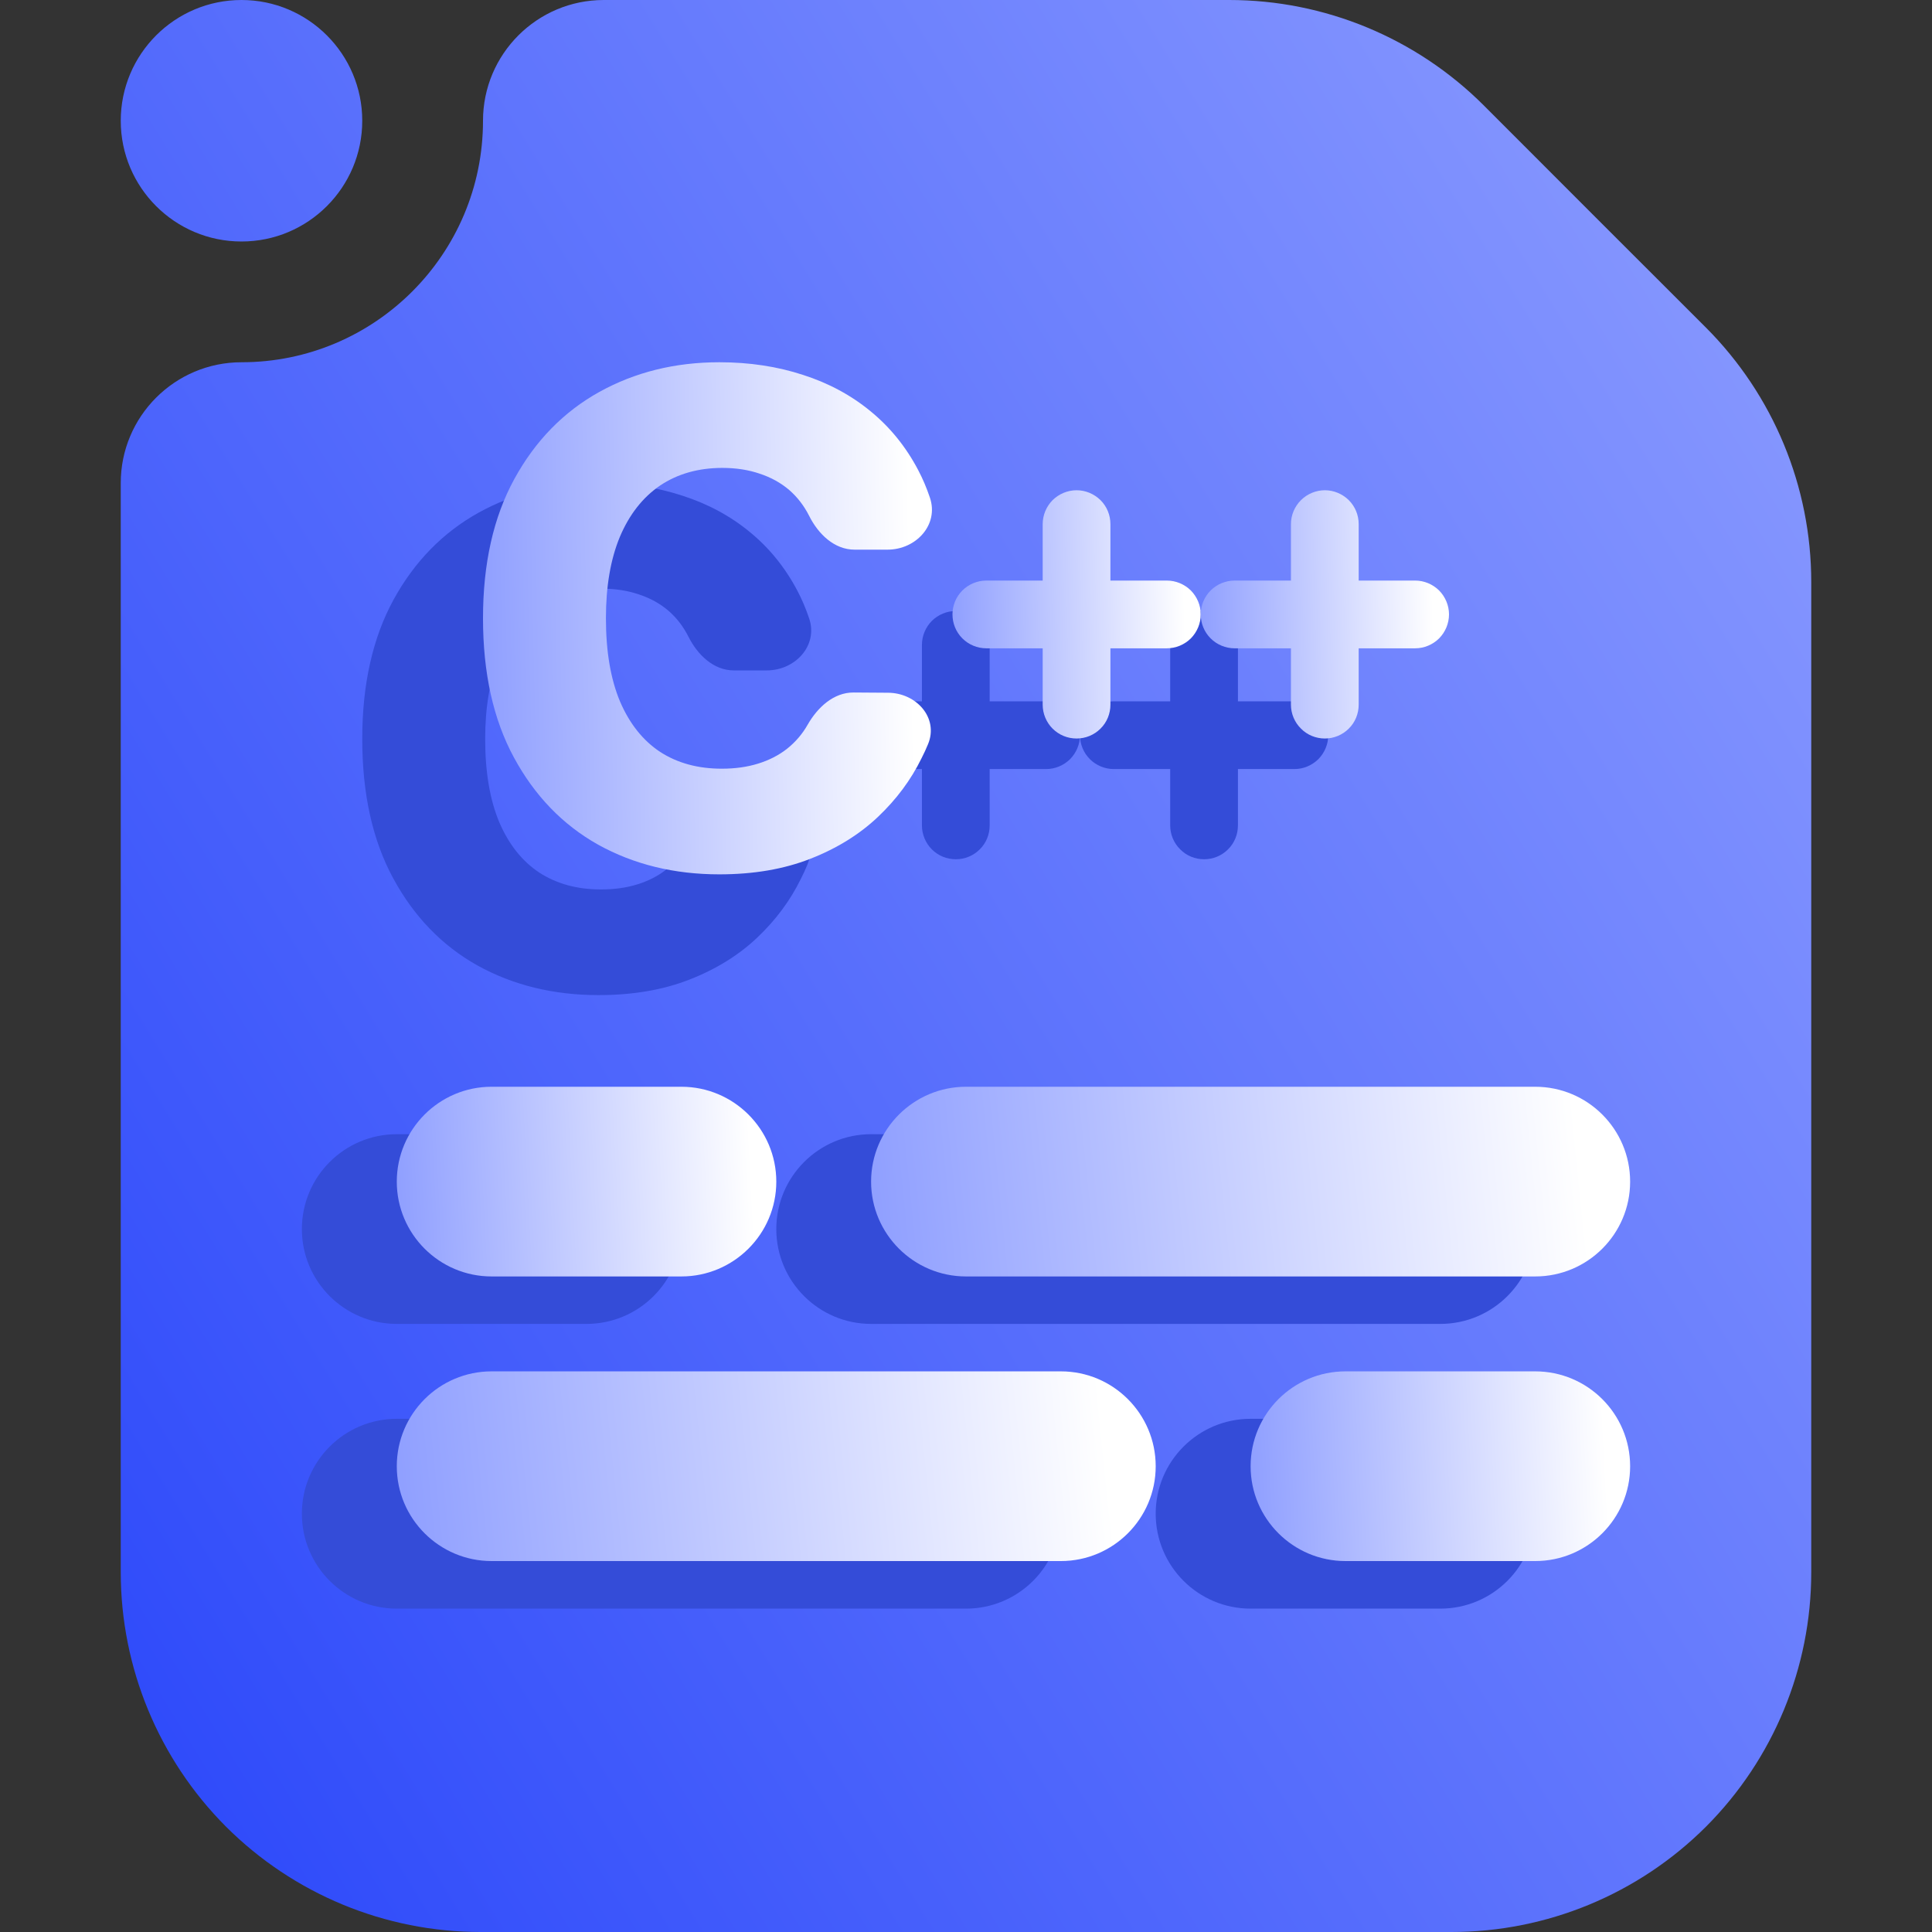 <svg width="16" height="16" viewBox="0 0 16 16" fill="none" xmlns="http://www.w3.org/2000/svg">
<rect x="0" y="0" width="16" height="16" fill="#333333" stroke="none"/>
<g clip-path="url(#clip0_58_1005)">
<path fill-rule="evenodd" clip-rule="evenodd" d="M5 0H10.18C10.97 0 11.728 0.314 12.287 0.872C12.817 1.403 13.597 2.183 14.128 2.713C14.686 3.272 15 4.03 15 4.82V13.021C15 13.811 14.686 14.569 14.128 15.128C13.569 15.686 12.811 16 12.021 16C9.796 16 6.204 16 3.979 16C3.189 16 2.431 15.686 1.872 15.128C1.314 14.569 1 13.811 1 13.021V4C1 3.448 1.448 3 2 3C3.104 3 4 2.104 4 1C4 0.448 4.448 0 5 0ZM3 1C3 1.552 2.552 2 2 2C1.448 2 1 1.552 1 1C1 0.448 1.448 0 2 0C2.552 0 3 0.448 3 1Z" fill="url(#paint0_linear_58_1005)"/>
<path fill-rule="evenodd" clip-rule="evenodd" d="M7.214 10.964H11.928C12.362 10.964 12.714 10.612 12.714 10.179C12.714 9.745 12.362 9.393 11.928 9.393H7.214C6.781 9.393 6.429 9.745 6.429 10.179C6.429 10.612 6.781 10.964 7.214 10.964Z" fill="#344CD8"/>
<path fill-rule="evenodd" clip-rule="evenodd" d="M3.286 10.964H4.857C5.291 10.964 5.643 10.612 5.643 10.179C5.643 9.745 5.291 9.393 4.857 9.393H3.286C2.852 9.393 2.5 9.745 2.5 10.179C2.5 10.612 2.852 10.964 3.286 10.964Z" fill="#344CD8"/>
<path fill-rule="evenodd" clip-rule="evenodd" d="M8 10.571H12.714C13.148 10.571 13.5 10.219 13.5 9.786C13.5 9.352 13.148 9 12.714 9H8C7.567 9 7.214 9.352 7.214 9.786C7.214 10.219 7.567 10.571 8 10.571Z" fill="url(#paint1_linear_58_1005)"/>
<path fill-rule="evenodd" clip-rule="evenodd" d="M4.071 10.571H5.643C6.076 10.571 6.429 10.219 6.429 9.786C6.429 9.352 6.076 9 5.643 9H4.071C3.638 9 3.286 9.352 3.286 9.786C3.286 10.219 3.638 10.571 4.071 10.571Z" fill="url(#paint2_linear_58_1005)"/>
<path fill-rule="evenodd" clip-rule="evenodd" d="M3.286 13.322H8C8.434 13.322 8.786 12.97 8.786 12.536C8.786 12.102 8.434 11.75 8 11.75H3.286C2.852 11.75 2.5 12.102 2.5 12.536C2.5 12.97 2.852 13.322 3.286 13.322Z" fill="#344CD8"/>
<path fill-rule="evenodd" clip-rule="evenodd" d="M10.357 13.322H11.928C12.362 13.322 12.714 12.97 12.714 12.536C12.714 12.102 12.362 11.75 11.928 11.75H10.357C9.923 11.75 9.571 12.102 9.571 12.536C9.571 12.97 9.923 13.322 10.357 13.322Z" fill="#344CD8"/>
<path fill-rule="evenodd" clip-rule="evenodd" d="M4.071 12.928H8.786C9.219 12.928 9.571 12.576 9.571 12.143C9.571 11.709 9.219 11.357 8.786 11.357H4.071C3.638 11.357 3.286 11.709 3.286 12.143C3.286 12.576 3.638 12.928 4.071 12.928Z" fill="url(#paint3_linear_58_1005)"/>
<path fill-rule="evenodd" clip-rule="evenodd" d="M11.143 12.928H12.714C13.148 12.928 13.5 12.576 13.5 12.143C13.5 11.709 13.148 11.357 12.714 11.357H11.143C10.709 11.357 10.357 11.709 10.357 12.143C10.357 12.576 10.709 12.928 11.143 12.928Z" fill="url(#paint4_linear_58_1005)"/>
<path d="M6.701 5.121C6.777 5.345 6.587 5.552 6.35 5.552H6.077C5.909 5.552 5.776 5.422 5.701 5.272V5.272C5.659 5.189 5.604 5.117 5.536 5.058C5.467 4.999 5.386 4.954 5.292 4.923C5.199 4.891 5.096 4.875 4.983 4.875C4.783 4.875 4.611 4.924 4.465 5.022C4.322 5.12 4.211 5.262 4.133 5.447C4.056 5.633 4.018 5.857 4.018 6.12C4.018 6.395 4.057 6.624 4.135 6.81C4.214 6.994 4.325 7.133 4.467 7.227C4.611 7.32 4.781 7.366 4.977 7.366C5.088 7.366 5.188 7.352 5.278 7.324C5.369 7.296 5.449 7.255 5.518 7.201C5.587 7.146 5.645 7.079 5.689 7.001V7.001C5.771 6.858 5.904 6.734 6.069 6.735L6.354 6.737C6.589 6.738 6.775 6.945 6.686 7.162C6.67 7.201 6.652 7.24 6.632 7.279C6.545 7.457 6.425 7.619 6.271 7.765C6.118 7.91 5.931 8.026 5.711 8.112C5.492 8.198 5.241 8.241 4.957 8.241C4.584 8.241 4.249 8.159 3.953 7.995C3.659 7.83 3.427 7.589 3.256 7.273C3.085 6.958 3 6.573 3 6.12C3 5.666 3.087 5.281 3.26 4.965C3.433 4.65 3.668 4.41 3.963 4.246C4.259 4.082 4.59 4 4.957 4C5.207 4 5.438 4.035 5.651 4.105C5.863 4.173 6.05 4.274 6.211 4.407C6.372 4.539 6.503 4.701 6.604 4.893C6.642 4.965 6.674 5.041 6.701 5.121Z" fill="#344CD8"/>
<path d="M7.916 5.06C7.99 5.06 8.061 5.09 8.114 5.142C8.167 5.195 8.196 5.266 8.196 5.341V5.808H8.663C8.738 5.808 8.809 5.838 8.862 5.89C8.914 5.943 8.944 6.014 8.944 6.088C8.944 6.163 8.914 6.234 8.862 6.287C8.809 6.339 8.738 6.369 8.663 6.369H8.196V6.836C8.196 6.91 8.167 6.982 8.114 7.034C8.061 7.087 7.99 7.116 7.916 7.116C7.841 7.116 7.77 7.087 7.717 7.034C7.665 6.982 7.635 6.91 7.635 6.836V6.369H7.168C7.094 6.369 7.022 6.339 6.97 6.287C6.917 6.234 6.888 6.163 6.888 6.088C6.888 6.014 6.917 5.943 6.97 5.89C7.022 5.838 7.094 5.808 7.168 5.808H7.635V5.341C7.635 5.266 7.665 5.195 7.717 5.142C7.77 5.09 7.841 5.06 7.916 5.06Z" fill="#344CD8"/>
<path d="M9.972 5.06C10.046 5.06 10.117 5.09 10.17 5.142C10.223 5.195 10.252 5.266 10.252 5.341V5.808H10.72C10.794 5.808 10.865 5.838 10.918 5.89C10.97 5.943 11 6.014 11 6.088C11 6.163 10.97 6.234 10.918 6.287C10.865 6.339 10.794 6.369 10.72 6.369H10.252V6.836C10.252 6.91 10.223 6.982 10.17 7.034C10.117 7.087 10.046 7.116 9.972 7.116C9.897 7.116 9.826 7.087 9.774 7.034C9.721 6.982 9.691 6.91 9.691 6.836V6.369H9.224C9.15 6.369 9.078 6.339 9.026 6.287C8.973 6.234 8.944 6.163 8.944 6.088C8.944 6.014 8.973 5.943 9.026 5.89C9.078 5.838 9.15 5.808 9.224 5.808H9.691V5.341C9.691 5.266 9.721 5.195 9.774 5.142C9.826 5.09 9.897 5.06 9.972 5.06Z" fill="#344CD8"/>
<path d="M7.701 4.121C7.777 4.345 7.587 4.552 7.35 4.552H7.077C6.909 4.552 6.776 4.422 6.701 4.272V4.272C6.659 4.189 6.604 4.117 6.536 4.058C6.467 3.999 6.386 3.954 6.292 3.923C6.199 3.891 6.096 3.875 5.983 3.875C5.783 3.875 5.611 3.924 5.465 4.022C5.322 4.12 5.211 4.262 5.133 4.447C5.056 4.633 5.018 4.857 5.018 5.12C5.018 5.395 5.057 5.624 5.135 5.81C5.214 5.994 5.325 6.133 5.467 6.227C5.611 6.32 5.781 6.366 5.977 6.366C6.088 6.366 6.188 6.352 6.278 6.324C6.369 6.296 6.449 6.255 6.518 6.201C6.587 6.146 6.645 6.079 6.689 6.001V6.001C6.771 5.858 6.904 5.734 7.069 5.735L7.354 5.737C7.589 5.738 7.775 5.945 7.686 6.162C7.67 6.201 7.652 6.24 7.632 6.279C7.545 6.457 7.425 6.619 7.271 6.765C7.118 6.91 6.931 7.026 6.711 7.112C6.492 7.198 6.241 7.241 5.957 7.241C5.584 7.241 5.249 7.159 4.953 6.995C4.659 6.83 4.427 6.589 4.256 6.273C4.085 5.958 4 5.573 4 5.12C4 4.666 4.087 4.281 4.26 3.966C4.433 3.65 4.668 3.41 4.963 3.246C5.259 3.082 5.59 3 5.957 3C6.207 3 6.438 3.035 6.651 3.105C6.863 3.173 7.05 3.274 7.211 3.407C7.372 3.539 7.503 3.701 7.604 3.893C7.642 3.965 7.674 4.041 7.701 4.121Z" fill="url(#paint5_linear_58_1005)"/>
<path d="M8.916 4.06C8.99 4.06 9.061 4.09 9.114 4.142C9.167 4.195 9.196 4.266 9.196 4.341V4.808H9.663C9.738 4.808 9.809 4.838 9.862 4.89C9.914 4.943 9.944 5.014 9.944 5.088C9.944 5.163 9.914 5.234 9.862 5.287C9.809 5.339 9.738 5.369 9.663 5.369H9.196V5.836C9.196 5.91 9.167 5.982 9.114 6.034C9.061 6.087 8.99 6.116 8.916 6.116C8.841 6.116 8.77 6.087 8.717 6.034C8.665 5.982 8.635 5.91 8.635 5.836V5.369H8.168C8.094 5.369 8.022 5.339 7.97 5.287C7.917 5.234 7.888 5.163 7.888 5.088C7.888 5.014 7.917 4.943 7.97 4.89C8.022 4.838 8.094 4.808 8.168 4.808H8.635V4.341C8.635 4.266 8.665 4.195 8.717 4.142C8.77 4.09 8.841 4.06 8.916 4.06Z" fill="url(#paint6_linear_58_1005)"/>
<path d="M10.972 4.06C11.046 4.06 11.117 4.09 11.17 4.142C11.223 4.195 11.252 4.266 11.252 4.341V4.808H11.72C11.794 4.808 11.865 4.838 11.918 4.89C11.97 4.943 12 5.014 12 5.088C12 5.163 11.97 5.234 11.918 5.287C11.865 5.339 11.794 5.369 11.72 5.369H11.252V5.836C11.252 5.91 11.223 5.982 11.17 6.034C11.117 6.087 11.046 6.116 10.972 6.116C10.898 6.116 10.826 6.087 10.774 6.034C10.721 5.982 10.691 5.91 10.691 5.836V5.369H10.224C10.15 5.369 10.078 5.339 10.026 5.287C9.973 5.234 9.944 5.163 9.944 5.088C9.944 5.014 9.973 4.943 10.026 4.89C10.078 4.838 10.15 4.808 10.224 4.808H10.691V4.341C10.691 4.266 10.721 4.195 10.774 4.142C10.826 4.09 10.898 4.06 10.972 4.06Z" fill="url(#paint7_linear_58_1005)"/>
</g>
<defs>
<linearGradient id="paint0_linear_58_1005" x1="1.875" y1="16.009" x2="18.534" y2="5.744" gradientUnits="userSpaceOnUse">
<stop stop-color="#2E4AFA"/>
<stop offset="1" stop-color="#8E9EFF"/>
</linearGradient>
<linearGradient id="paint1_linear_58_1005" x1="7.214" y1="10.571" x2="13.116" y2="9.966" gradientUnits="userSpaceOnUse">
<stop stop-color="#8E9EFF"/>
<stop offset="1" stop-color="white"/>
</linearGradient>
<linearGradient id="paint2_linear_58_1005" x1="3.286" y1="10.571" x2="6.26" y2="10.419" gradientUnits="userSpaceOnUse">
<stop stop-color="#8E9EFF"/>
<stop offset="1" stop-color="white"/>
</linearGradient>
<linearGradient id="paint3_linear_58_1005" x1="3.285" y1="12.928" x2="9.187" y2="12.323" gradientUnits="userSpaceOnUse">
<stop stop-color="#8E9EFF"/>
<stop offset="1" stop-color="white"/>
</linearGradient>
<linearGradient id="paint4_linear_58_1005" x1="10.357" y1="12.928" x2="13.331" y2="12.776" gradientUnits="userSpaceOnUse">
<stop stop-color="#8E9EFF"/>
<stop offset="1" stop-color="white"/>
</linearGradient>
<linearGradient id="paint5_linear_58_1005" x1="4" y1="7.241" x2="7.595" y2="7.159" gradientUnits="userSpaceOnUse">
<stop stop-color="#8E9EFF"/>
<stop offset="1" stop-color="white"/>
</linearGradient>
<linearGradient id="paint6_linear_58_1005" x1="7.888" y1="6.116" x2="9.837" y2="6.066" gradientUnits="userSpaceOnUse">
<stop stop-color="#8E9EFF"/>
<stop offset="1" stop-color="white"/>
</linearGradient>
<linearGradient id="paint7_linear_58_1005" x1="9.944" y1="6.116" x2="11.893" y2="6.066" gradientUnits="userSpaceOnUse">
<stop stop-color="#8E9EFF"/>
<stop offset="1" stop-color="white"/>
</linearGradient>
<clipPath id="clip0_58_1005">
<rect width="16" height="16" fill="white"/>
</clipPath>
</defs>
</svg>

